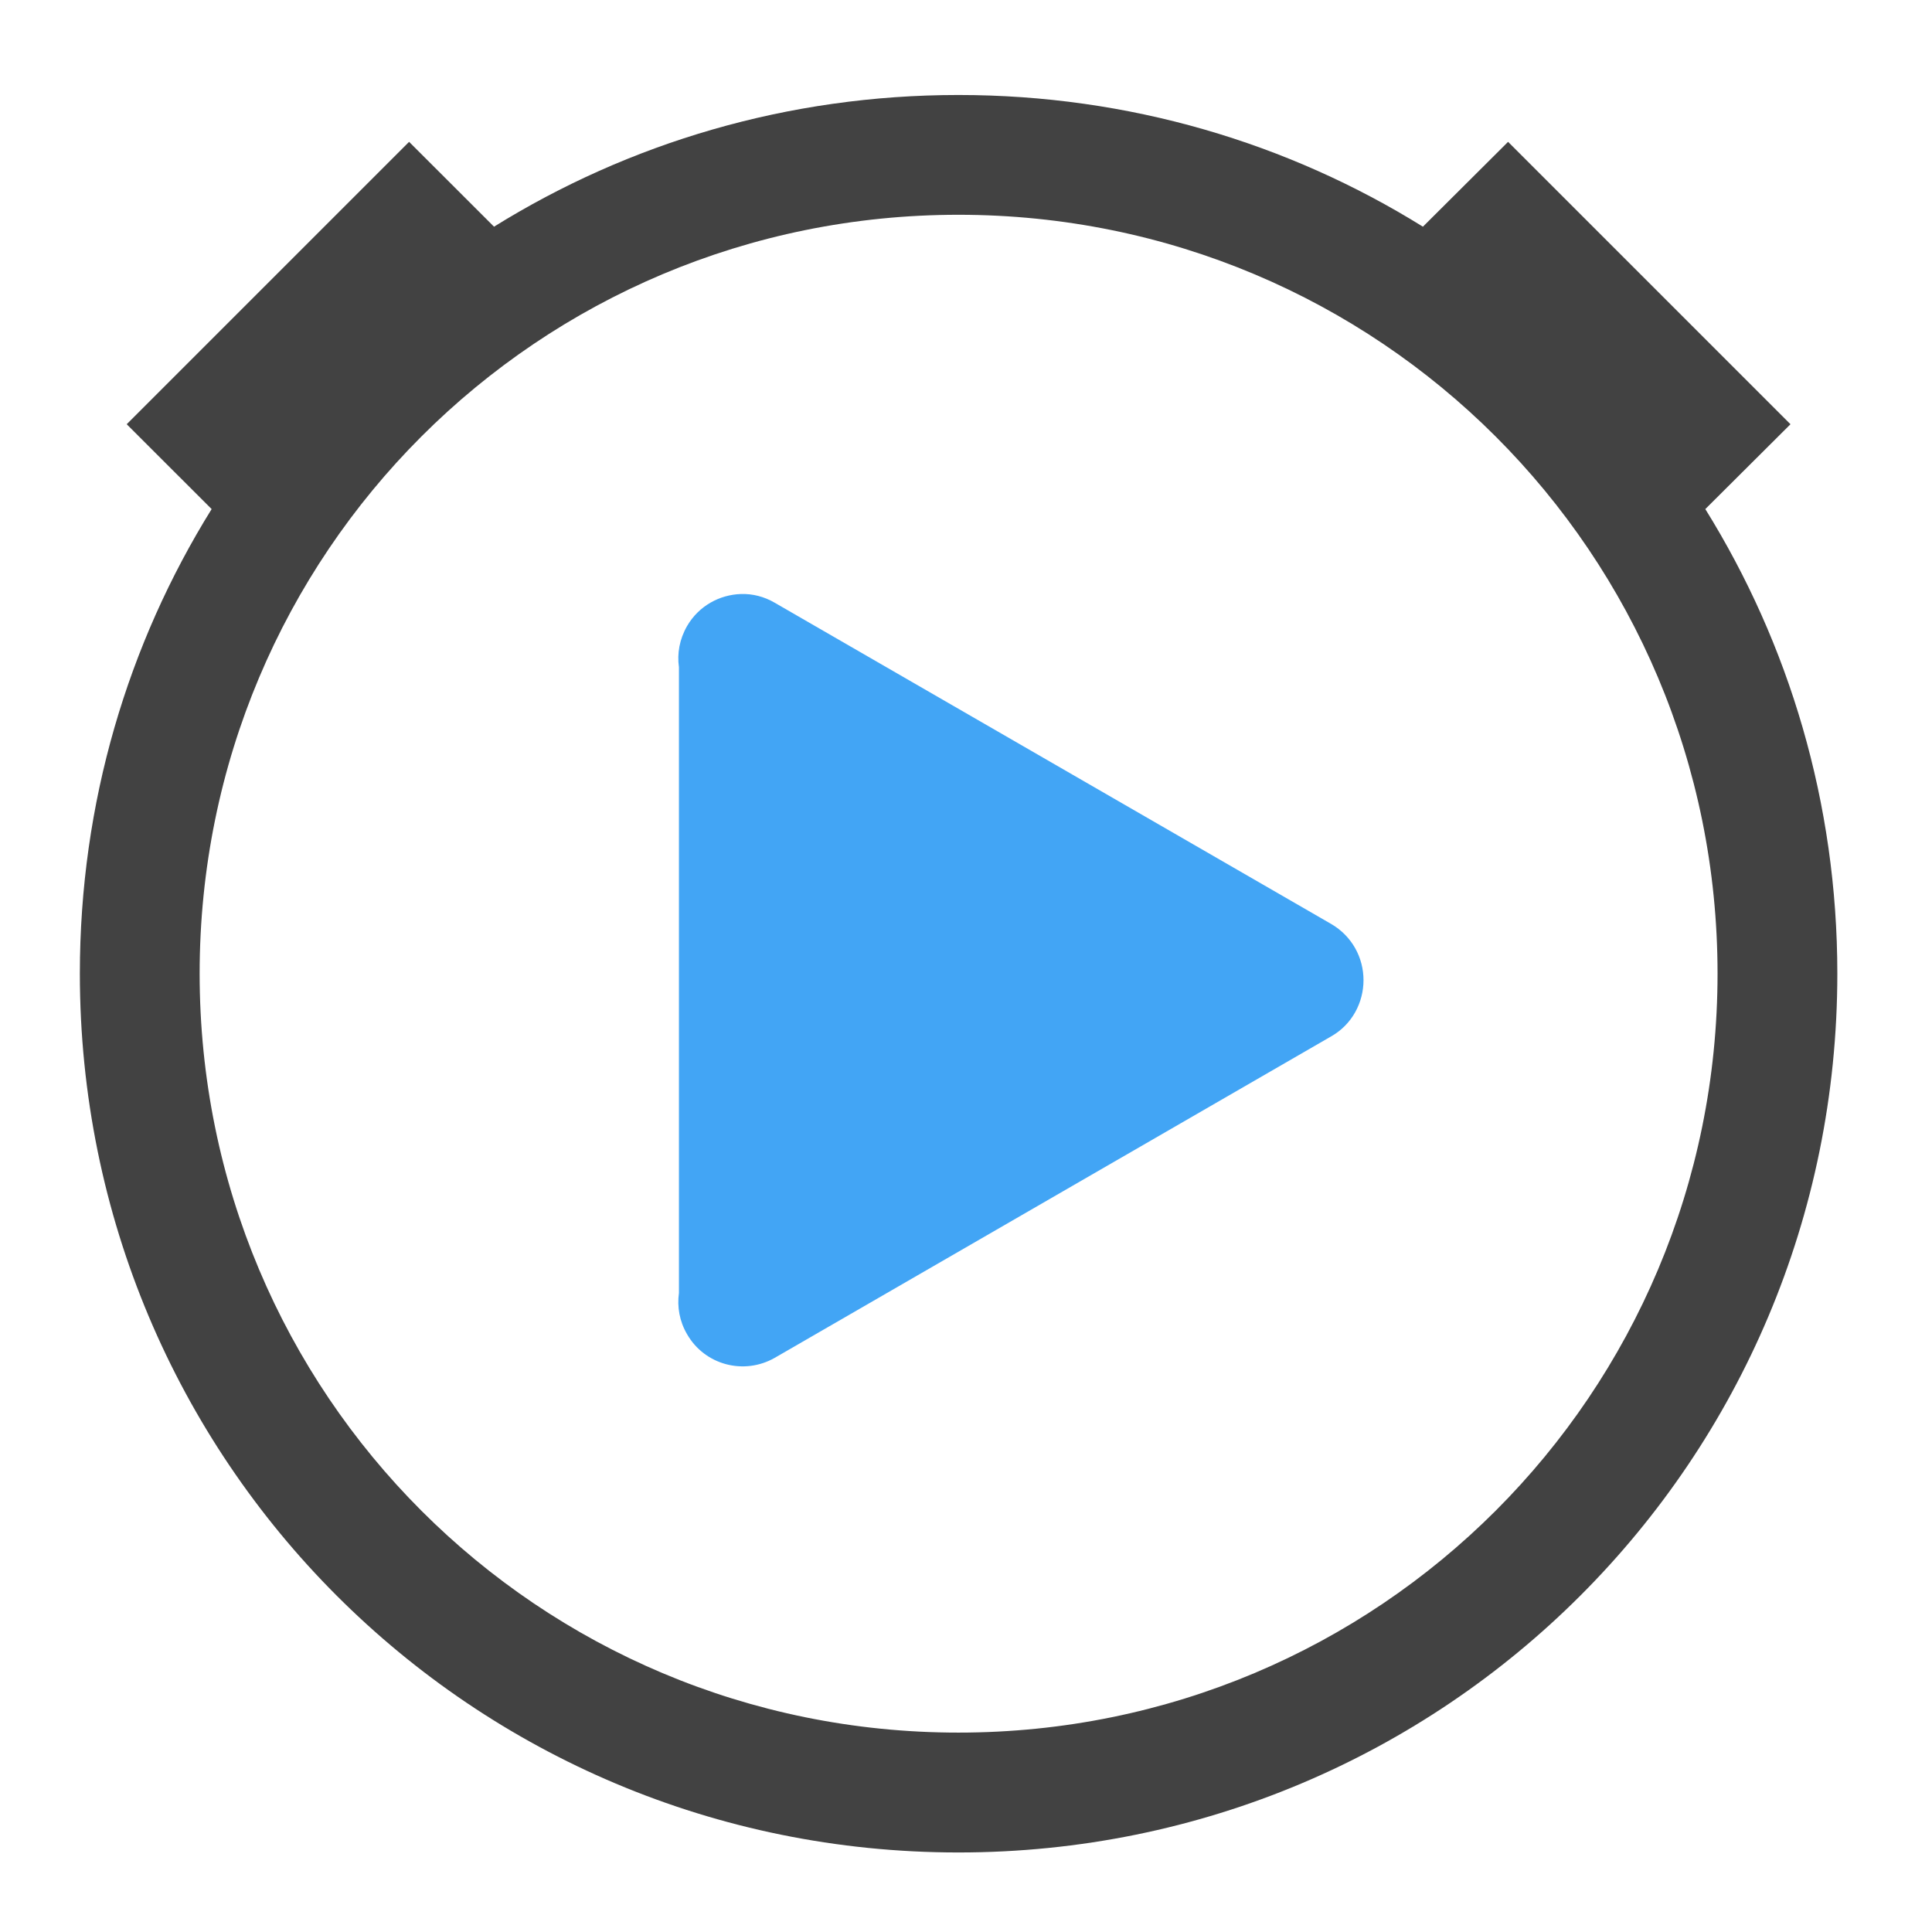 <?xml version="1.0" encoding="UTF-8"?>
<svg xmlns="http://www.w3.org/2000/svg" xmlns:xlink="http://www.w3.org/1999/xlink" width="24pt" height="24pt" viewBox="0 0 24 24" version="1.1">
<g id="surface1">
<path style=" stroke:none;fill-rule:nonzero;fill:rgb(25.882%,25.882%,25.882%);fill-opacity:1;" d="M 11.906 1.18 C 9.785 1.18 7.809 1.777 6.137 2.816 L 5.082 1.762 L 1.574 5.27 L 2.629 6.324 C 1.59 7.996 0.992 9.973 0.992 12.094 C 0.992 18.141 5.859 23.012 11.906 23.012 C 17.953 23.012 22.824 18.141 22.824 12.094 C 22.824 9.973 22.223 7.996 21.184 6.324 L 22.242 5.27 L 18.734 1.762 L 17.676 2.816 C 16.004 1.777 14.027 1.18 11.906 1.18 Z M 11.906 2.668 C 17.129 2.668 21.336 6.871 21.336 12.094 C 21.336 17.316 17.129 21.523 11.906 21.523 C 6.684 21.523 2.48 17.316 2.48 12.094 C 2.48 6.871 6.684 2.668 11.906 2.668 Z M 11.906 2.668 "/>
<path style=" stroke:none;fill-rule:nonzero;fill:rgb(25.882%,64.706%,96.078%);fill-opacity:1;" d="M 9.207 7.379 C 8.938 7.387 8.68 7.527 8.535 7.777 C 8.441 7.941 8.41 8.117 8.434 8.289 L 8.434 16.062 C 8.41 16.234 8.441 16.414 8.535 16.574 C 8.754 16.957 9.242 17.086 9.625 16.867 L 16.535 12.875 C 16.797 12.727 16.938 12.453 16.938 12.176 C 16.938 11.898 16.797 11.629 16.535 11.477 L 9.625 7.488 C 9.492 7.41 9.348 7.375 9.207 7.379 Z M 9.207 7.379 "/>
</g>
</svg>
